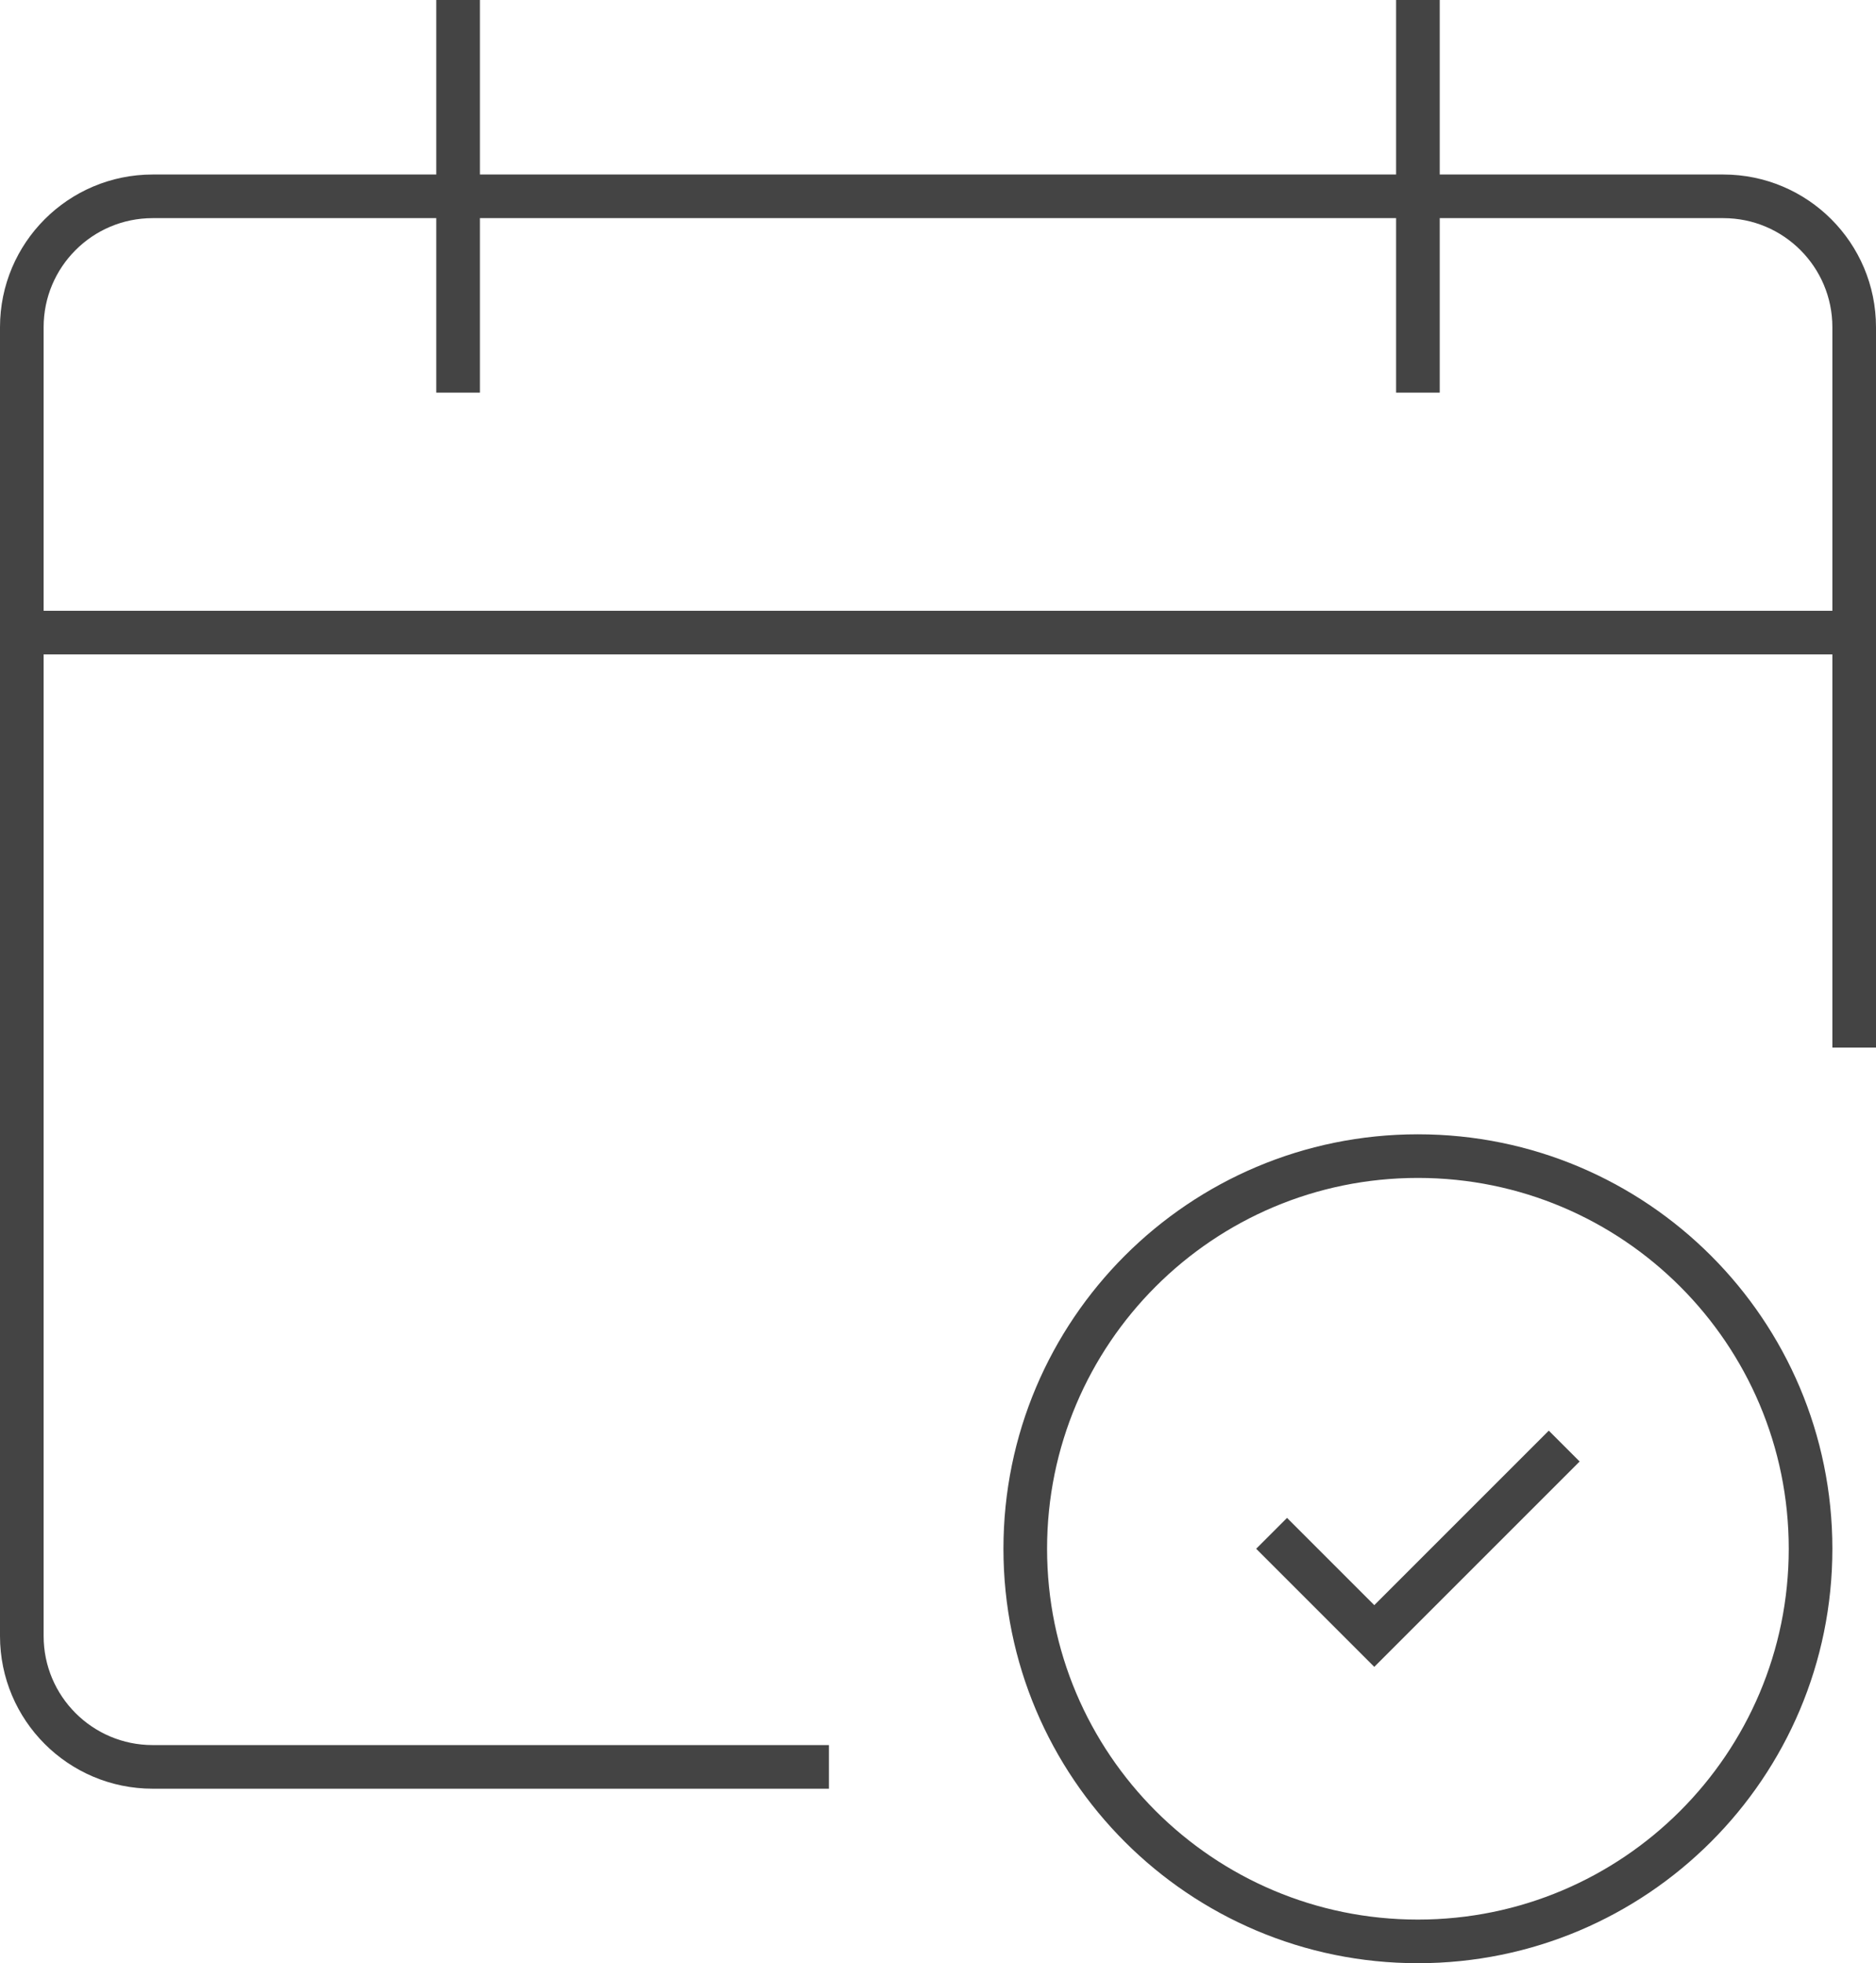 <?xml version="1.0" encoding="UTF-8"?>
<svg width="43px" height="45px" viewBox="0 0 43 45" version="1.1" xmlns="http://www.w3.org/2000/svg" xmlns:xlink="http://www.w3.org/1999/xlink">
    <!-- Generator: Sketch 52.6 (67491) - http://www.bohemiancoding.com/sketch -->
    <title>Group 13</title>
    <desc>Created with Sketch.</desc>
    <g id="Page-1" stroke="none" stroke-width="1" fill="none" fill-rule="evenodd">
        <g id="airline-home" transform="translate(-328, -922)" stroke="#444444">
            <g id="Group-13" transform="translate(328, 922)">
                <polyline id="Stroke-1" stroke-linecap="square" points="29.5 35.5 31.5 37.5 35.5 33.5"></polyline>
                <g id="Group-12">
                    <path d="M32.5,26.5 C37.471,26.5 41.5,30.529 41.5,35.5 C41.5,40.471 37.471,44.5 32.5,44.5 C27.529,44.5 23.5,40.471 23.5,35.5 C23.5,30.529 27.529,26.5 32.5,26.5 Z" id="Stroke-2" stroke-linecap="square"></path>
                    <path d="M42.5,14.5 L0.5,14.5" id="Stroke-4"></path>
                    <path d="M18.5,40.5 L3.5,40.5 C1.843,40.5 0.5,39.157 0.5,37.5 L0.5,7.5 C0.5,5.843 1.843,4.5 3.5,4.5 L39.5,4.5 C41.157,4.5 42.5,5.843 42.5,7.5 L42.5,23.512" id="Stroke-6" stroke-linecap="square"></path>
                    <path d="M10.5,0.5 L10.5,8.5" id="Stroke-8" stroke-linecap="square"></path>
                    <path d="M32.5,0.5 L32.5,8.5" id="Stroke-10" stroke-linecap="square"></path>
                </g>
            </g>
        </g>
    </g>
</svg>